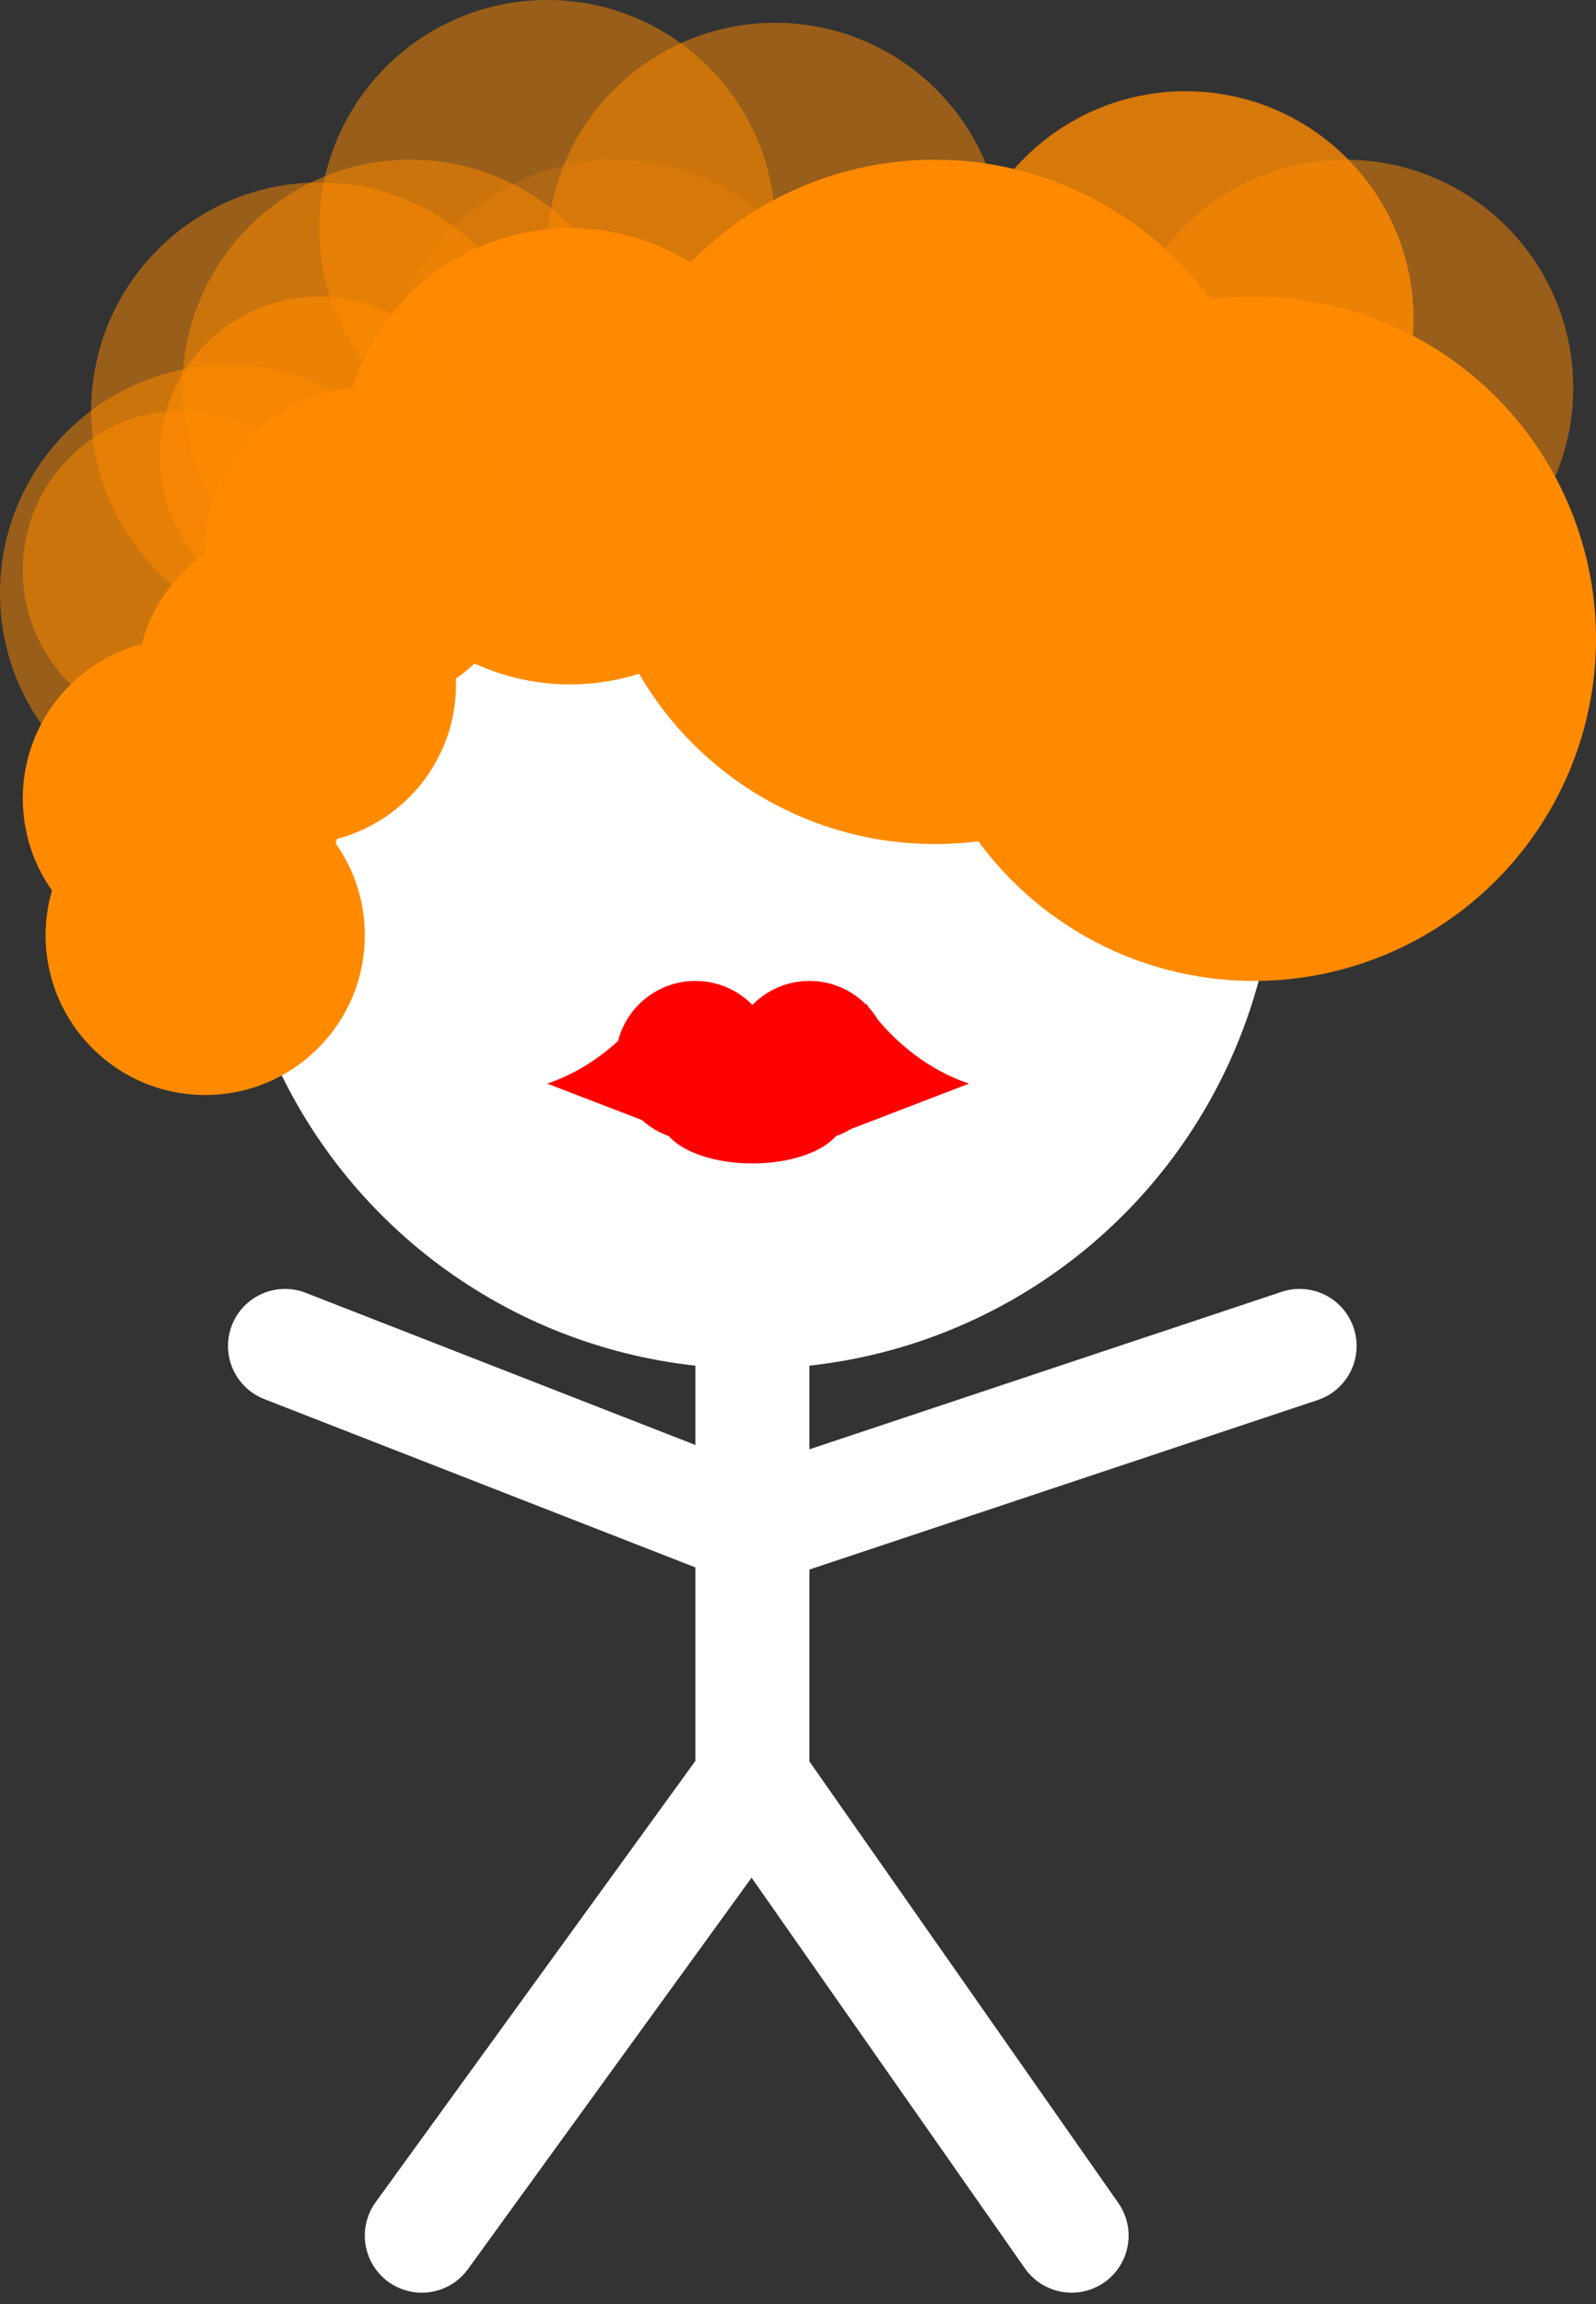 <svg width="70" height="101" viewBox="0 0 70 101" fill="none" xmlns="http://www.w3.org/2000/svg">
<rect x="0" y="0" width="70" height="101" fill="#333333" stroke="none"/>
<path d="M33 41L33 67M33 78L18.5 98M33 78L47 98M33 78L33 67M33 67L57 59M33 67L12.5 59" stroke="white" stroke-width="5" stroke-linecap="round" stroke-linejoin="round"/>
<circle cx="33" cy="37" r="23" fill="white"/>
<path fill-rule="evenodd" clip-rule="evenodd" d="M30.5 43C31.479 43 32.365 43.402 33 44.05C33.635 43.402 34.521 43 35.5 43C36.473 43 37.353 43.397 37.987 44.038L38 44C38.029 44.048 38.061 44.099 38.097 44.154C38.246 44.319 38.38 44.498 38.495 44.688C39.253 45.613 40.635 46.878 42.5 47.5L37.31 49.496C37.108 49.618 36.893 49.721 36.666 49.801C36.049 50.507 34.639 51 33 51C31.36 51 29.951 50.507 29.334 49.801C28.894 49.645 28.494 49.404 28.155 49.098L24 47.5C25.278 47.074 26.33 46.345 27.109 45.631C27.495 44.118 28.867 43 30.5 43Z" fill="#FF0000"/>
<circle cx="41" cy="22" r="15" fill="#FF8A00"/>
<circle cx="55" cy="28" r="15" fill="#FF8A00"/>
<circle cx="25" cy="20" r="10" fill="#FF8A00"/>
<circle opacity="0.2" cx="27" cy="17" r="10" fill="#FF8A00"/>
<circle opacity="0.8" cx="52" cy="14" r="10" fill="#FF8A00"/>
<circle opacity="0.5" cx="59" cy="17" r="10" fill="#FF8A00"/>
<circle opacity="0.5" cx="34" cy="11" r="10" fill="#FF8A00"/>
<circle opacity="0.5" cx="24" cy="10" r="10" fill="#FF8A00"/>
<circle opacity="0.5" cx="18" cy="17" r="10" fill="#FF8A00"/>
<circle opacity="0.5" cx="14" cy="18" r="10" fill="#FF8A00"/>
<circle opacity="0.5" cx="10" cy="26" r="10" fill="#FF8A00"/>
<circle cx="16" cy="24" r="7" fill="#FF8A00"/>
<circle opacity="0.6" cx="14" cy="20" r="7" fill="#FF8A00"/>
<circle cx="13" cy="30" r="7" fill="#FF8A00"/>
<circle cx="8" cy="35" r="7" fill="#FF8A00"/>
<circle cx="9" cy="41" r="7" fill="#FF8A00"/>
<circle opacity="0.5" cx="8" cy="25" r="7" fill="#FF8A00"/>
</svg>
